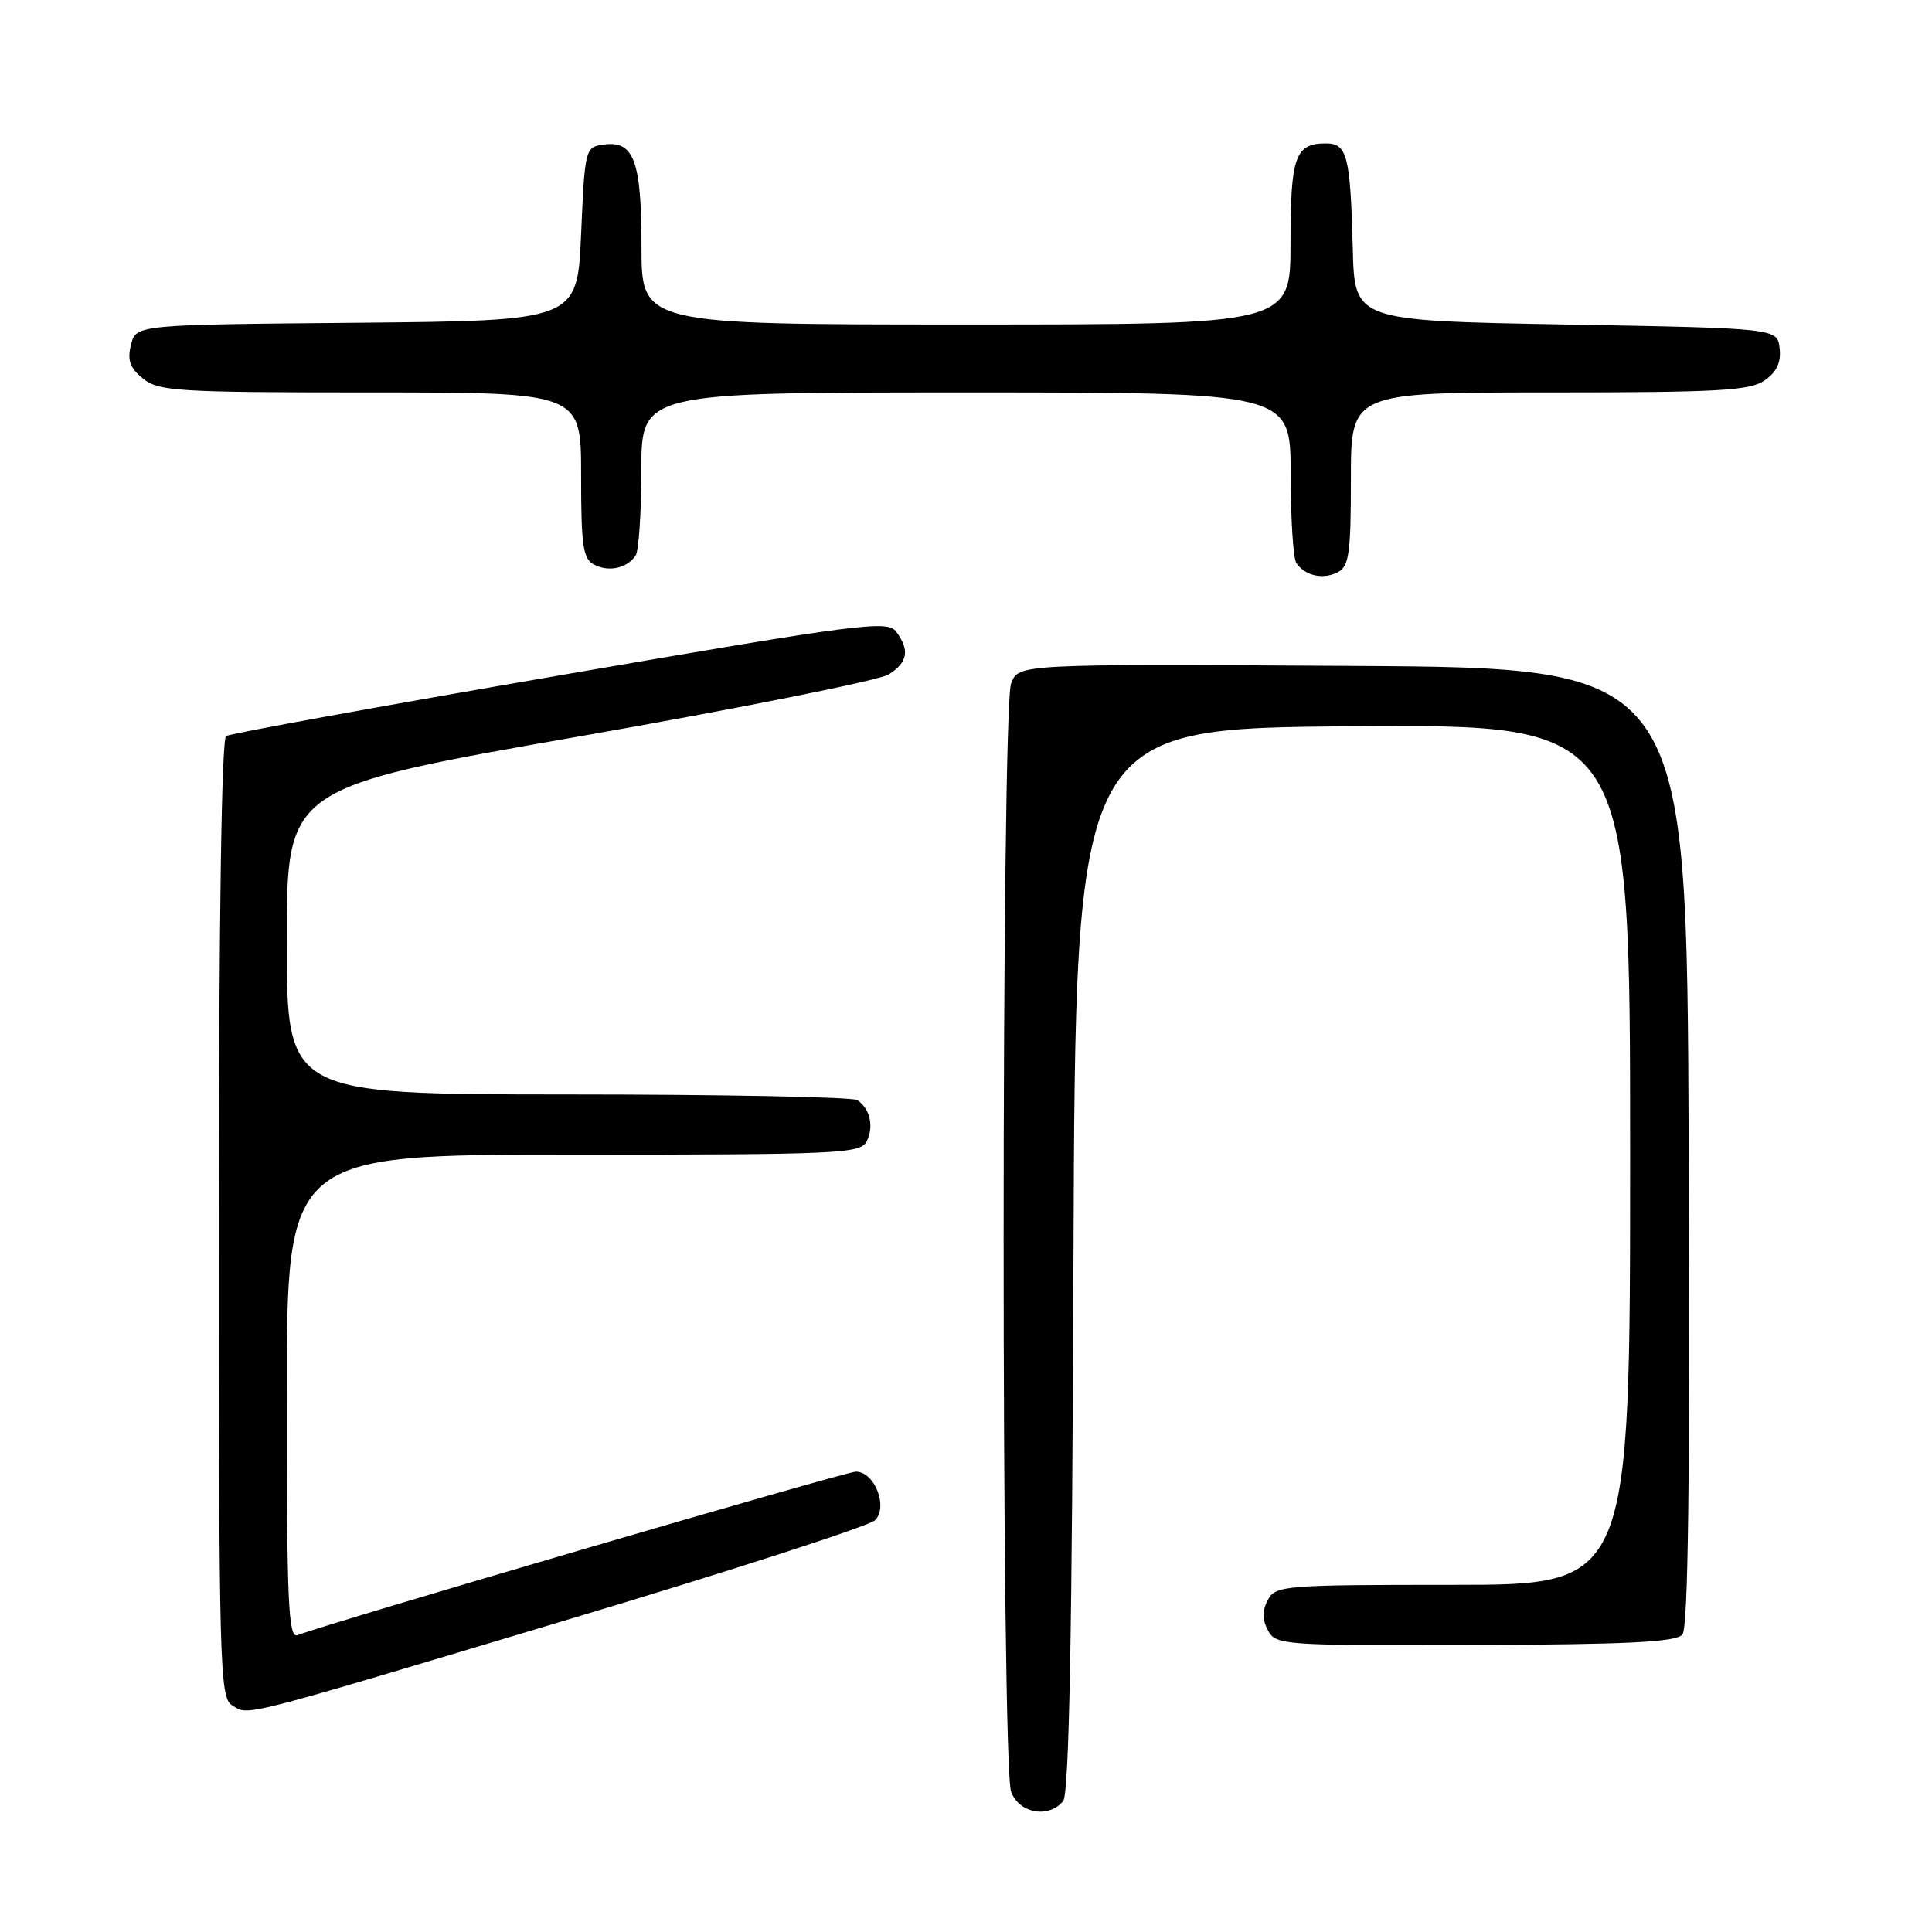 <?xml version="1.0" encoding="UTF-8" standalone="no"?>
<!DOCTYPE svg PUBLIC "-//W3C//DTD SVG 1.1//EN" "http://www.w3.org/Graphics/SVG/1.1/DTD/svg11.dtd" >
<svg xmlns="http://www.w3.org/2000/svg" xmlns:xlink="http://www.w3.org/1999/xlink" version="1.1" viewBox="0 0 256 256">
 <g >
 <path fill="currentColor"
d=" M 140.87 238.66 C 141.66 237.70 142.06 216.89 142.24 166.91 C 142.50 96.50 142.50 96.50 179.25 96.24 C 216.00 95.98 216.00 95.98 216.00 152.99 C 216.00 210.00 216.00 210.00 192.54 210.00 C 170.09 210.00 169.02 210.09 168.00 212.00 C 167.24 213.42 167.24 214.58 168.01 216.03 C 169.06 217.99 169.96 218.05 195.48 217.97 C 215.84 217.90 222.10 217.58 222.93 216.58 C 223.69 215.67 223.94 196.19 223.76 151.89 C 223.50 88.50 223.50 88.50 179.23 88.24 C 134.96 87.98 134.96 87.98 133.98 90.55 C 132.66 94.03 132.65 233.96 133.98 237.43 C 135.06 240.29 138.94 240.98 140.87 238.66 Z  M 75.50 214.53 C 96.95 208.10 115.14 202.21 115.93 201.45 C 117.73 199.71 115.90 195.00 113.41 195.00 C 112.05 195.00 43.79 214.99 39.41 216.67 C 38.21 217.13 38.00 212.32 38.00 185.11 C 38.00 153.00 38.00 153.00 75.96 153.00 C 111.11 153.00 114.00 152.87 114.83 151.25 C 115.83 149.31 115.29 146.89 113.60 145.77 C 113.00 145.36 95.74 145.02 75.25 145.02 C 38.00 145.00 38.00 145.00 38.00 124.69 C 38.00 104.37 38.00 104.37 76.75 97.58 C 98.06 93.85 116.51 90.15 117.75 89.37 C 120.29 87.77 120.57 86.16 118.75 83.70 C 117.59 82.15 114.24 82.58 74.21 89.48 C 50.40 93.58 30.49 97.20 29.96 97.53 C 29.36 97.89 29.00 122.17 29.00 161.51 C 29.00 220.81 29.11 224.97 30.75 225.96 C 33.06 227.35 30.94 227.89 75.50 214.53 Z  M 179.00 63.46 C 179.00 52.00 179.00 52.00 205.28 52.00 C 227.72 52.00 231.89 51.77 233.83 50.40 C 235.43 49.29 236.02 48.01 235.81 46.15 C 235.50 43.50 235.50 43.50 207.50 43.00 C 179.50 42.50 179.50 42.50 179.25 33.00 C 178.93 20.59 178.52 19.00 175.68 19.00 C 171.62 19.00 171.00 20.74 171.00 32.20 C 171.00 43.00 171.00 43.00 128.00 43.00 C 85.00 43.00 85.00 43.00 85.00 32.69 C 85.00 21.25 84.00 18.58 79.94 19.16 C 77.55 19.49 77.49 19.73 77.00 31.00 C 76.50 42.50 76.50 42.50 47.27 42.77 C 18.03 43.03 18.03 43.03 17.36 45.68 C 16.85 47.73 17.21 48.76 18.96 50.17 C 21.03 51.85 23.57 52.00 49.11 52.00 C 77.00 52.00 77.00 52.00 77.00 62.96 C 77.00 72.40 77.24 74.06 78.75 74.83 C 80.69 75.83 83.11 75.29 84.23 73.60 C 84.64 73.00 84.98 67.89 84.98 62.25 C 85.00 52.00 85.00 52.00 128.00 52.00 C 171.00 52.00 171.00 52.00 171.02 62.75 C 171.02 68.66 171.36 74.00 171.77 74.60 C 172.89 76.29 175.31 76.83 177.25 75.83 C 178.76 75.05 179.00 73.37 179.00 63.46 Z "/>
</g>
</svg>